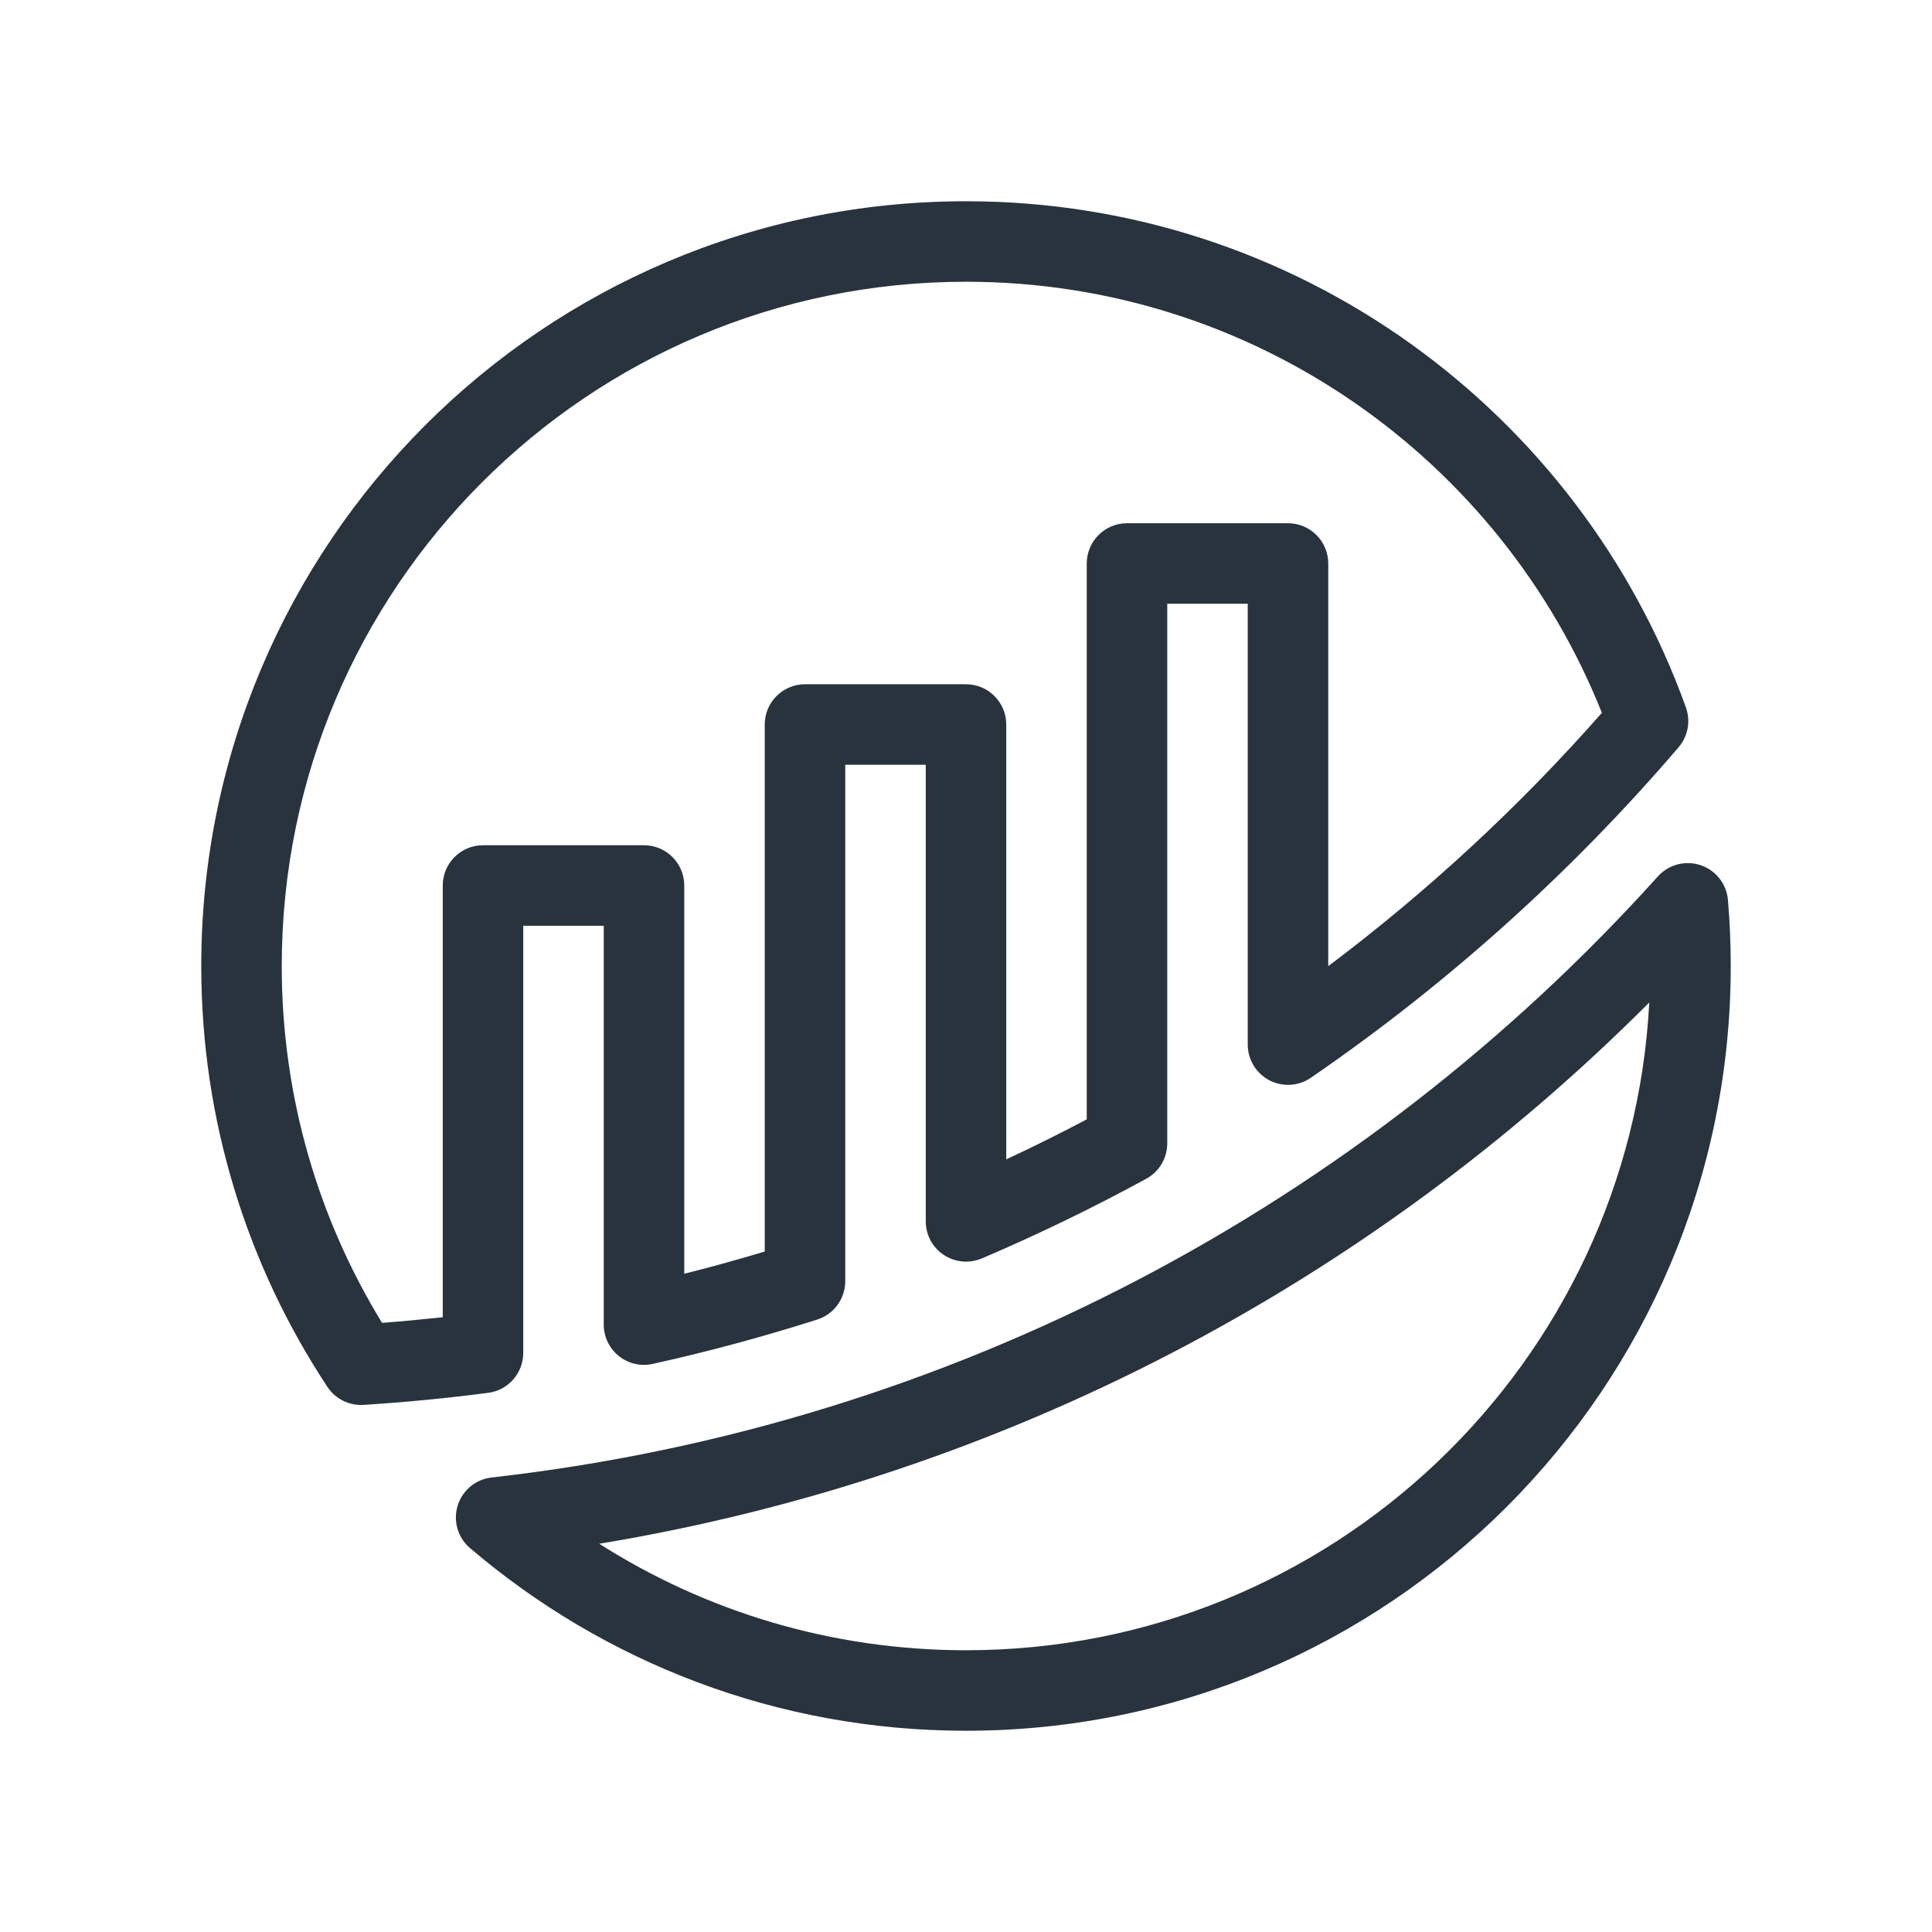 <svg width="24" height="24" viewBox="0 0 24 24" fill="none" xmlns="http://www.w3.org/2000/svg">
<path fill-rule="evenodd" clip-rule="evenodd" d="M12 3.5C7.306 3.5 3.5 7.306 3.5 12C3.5 13.625 3.956 15.143 4.746 16.433C4.999 16.414 5.25 16.39 5.5 16.363V11C5.5 10.724 5.724 10.5 6 10.5H8C8.276 10.5 8.5 10.724 8.5 11V15.823C8.836 15.739 9.17 15.646 9.5 15.547V9C9.5 8.724 9.724 8.5 10 8.5H12C12.276 8.5 12.5 8.724 12.5 9V14.402C12.838 14.245 13.171 14.079 13.5 13.905V7C13.5 6.724 13.724 6.5 14 6.5H16C16.276 6.5 16.5 6.724 16.5 7V12.002C17.738 11.071 18.878 10.016 19.899 8.855C18.649 5.717 15.583 3.5 12 3.5ZM2.5 12C2.5 6.753 6.753 2.5 12 2.5C16.12 2.5 19.627 5.123 20.943 8.788C21.004 8.958 20.969 9.146 20.852 9.283C19.517 10.842 17.98 12.224 16.283 13.389C16.13 13.494 15.931 13.505 15.767 13.419C15.603 13.332 15.5 13.162 15.5 12.976V7.5H14.5V14.204C14.5 14.387 14.4 14.555 14.239 14.643C13.577 15.004 12.895 15.335 12.196 15.633C12.041 15.698 11.864 15.682 11.724 15.589C11.584 15.497 11.5 15.34 11.5 15.172V9.5H10.5V15.915C10.5 16.133 10.359 16.326 10.152 16.392C9.483 16.605 8.801 16.79 8.108 16.943C7.96 16.976 7.805 16.94 7.687 16.845C7.569 16.75 7.5 16.607 7.5 16.455V11.5H6.5V16.806C6.5 17.057 6.314 17.27 6.065 17.302C5.553 17.369 5.037 17.419 4.516 17.452C4.337 17.463 4.166 17.378 4.067 17.228C3.077 15.729 2.5 13.931 2.5 12ZM21.126 10.748C21.315 10.811 21.448 10.98 21.465 11.179C21.488 11.45 21.5 11.723 21.5 12C21.5 17.247 17.247 21.5 12 21.5C9.649 21.5 7.497 20.646 5.839 19.231C5.687 19.102 5.627 18.895 5.685 18.704C5.743 18.514 5.909 18.376 6.107 18.354C11.838 17.708 16.931 14.955 20.595 10.887C20.729 10.739 20.937 10.684 21.126 10.748ZM7.444 19.177C8.761 20.015 10.323 20.5 12 20.5C16.543 20.5 20.253 16.937 20.488 12.453C17.024 15.925 12.501 18.341 7.444 19.177Z" fill="#28333D"/>
</svg>
